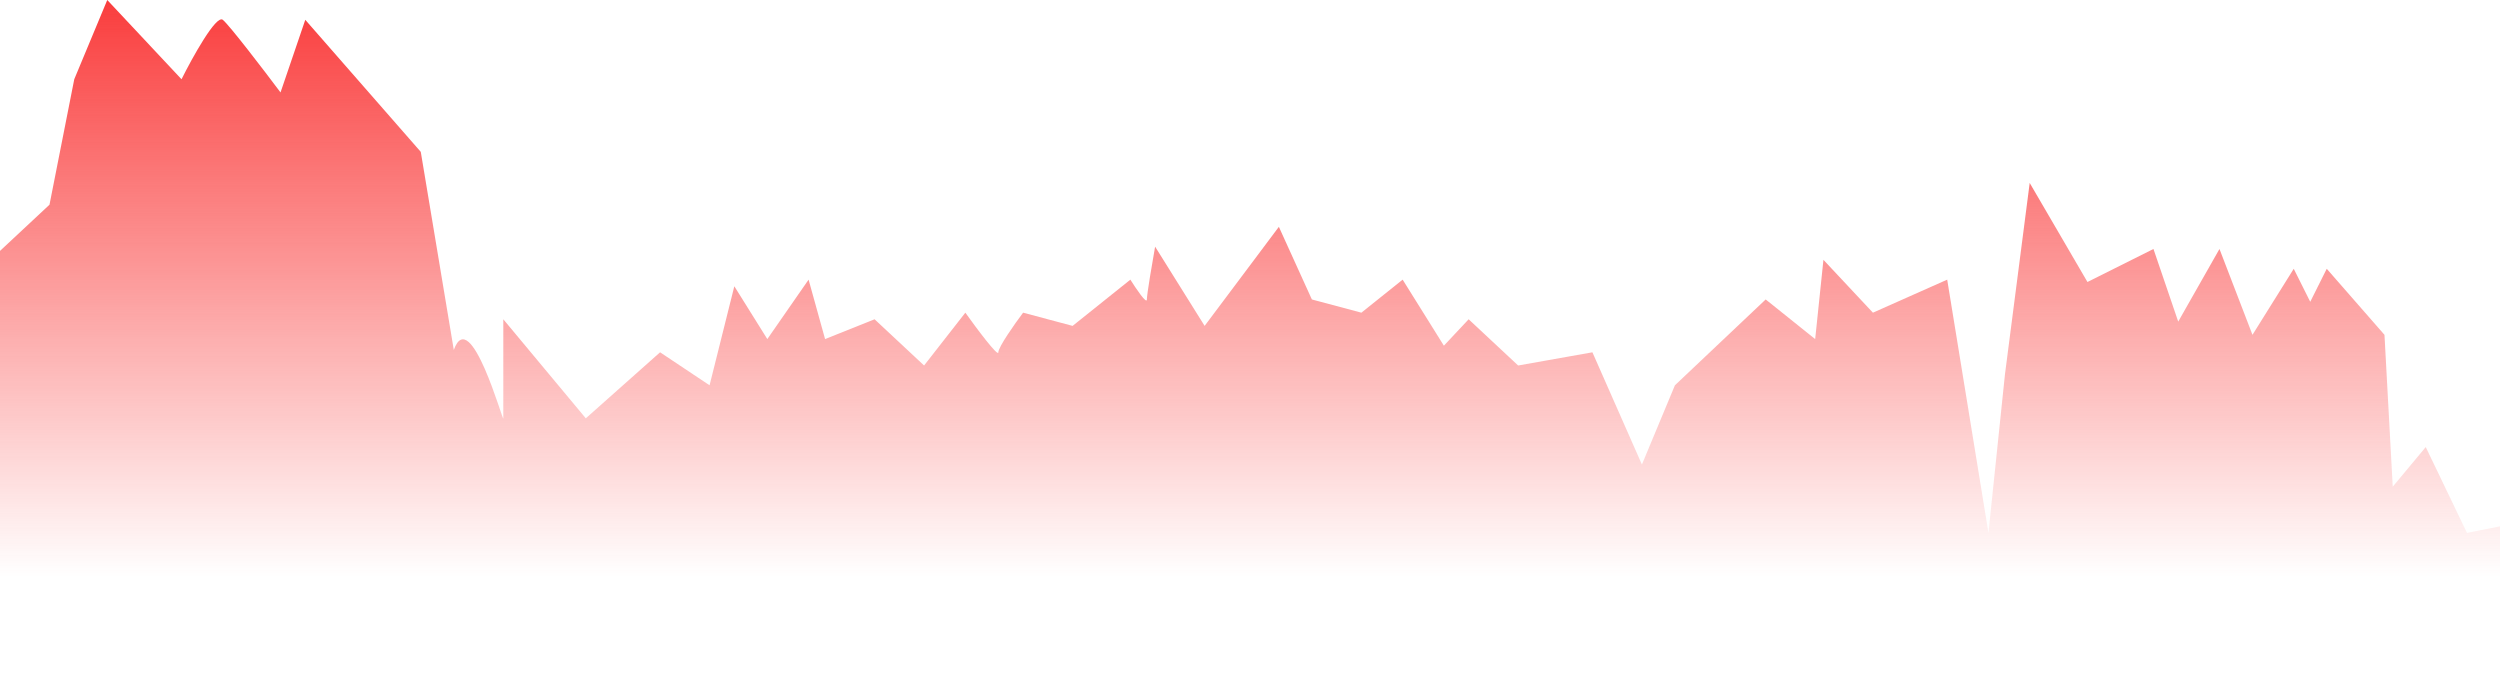 <svg width="115" height="32" viewBox="0 0 115 32" fill="none" xmlns="http://www.w3.org/2000/svg">
<path d="M2.277 9.416L0 11.542V32H115V24.21L113.482 24.514L111.584 20.565L110.066 22.387L109.686 15.402L107.03 12.364L106.271 13.883L105.512 12.364L103.614 15.402L102.096 11.453L100.198 14.794L99.059 11.453L96.023 12.972L93.366 8.415L92.228 17.224L91.469 24.514L89.571 12.864L86.155 14.383L83.878 11.953L83.498 15.598L81.221 13.775L77.046 17.724L75.528 21.369L73.251 16.206L69.835 16.813L67.558 14.687L66.419 15.902L64.522 12.864L62.624 14.383L60.346 13.775L58.828 10.434L55.413 14.991L53.135 11.346C53.009 12.054 52.756 13.533 52.756 13.775C52.756 14.018 52.25 13.269 51.997 12.864L49.34 14.991L47.063 14.383C46.683 14.889 45.924 15.963 45.924 16.206C45.924 16.448 44.912 15.092 44.406 14.383L42.508 16.813L40.231 14.687L37.954 15.598L37.195 12.864L35.297 15.598L33.779 13.168L32.64 17.724L30.363 16.206L26.947 19.243L23.152 14.687V19.243C23.152 19.486 21.634 13.972 20.875 16.098L19.356 6.986L14.043 0.911L12.904 4.252C12.145 3.24 10.551 1.154 10.248 0.911C9.944 0.668 8.856 2.632 8.35 3.645L4.934 0L3.416 3.645L2.277 9.416Z" fill="url(#paint0_linear_26_987)"/>
<defs>
<linearGradient id="paint0_linear_26_987" x1="93.746" y1="-2.322" x2="93.746" y2="26.534" gradientUnits="userSpaceOnUse">
<stop stop-color="#F92C2C"/>
<stop offset="1" stop-color="#F92C2C" stop-opacity="0"/>
</linearGradient>
</defs>
</svg>
